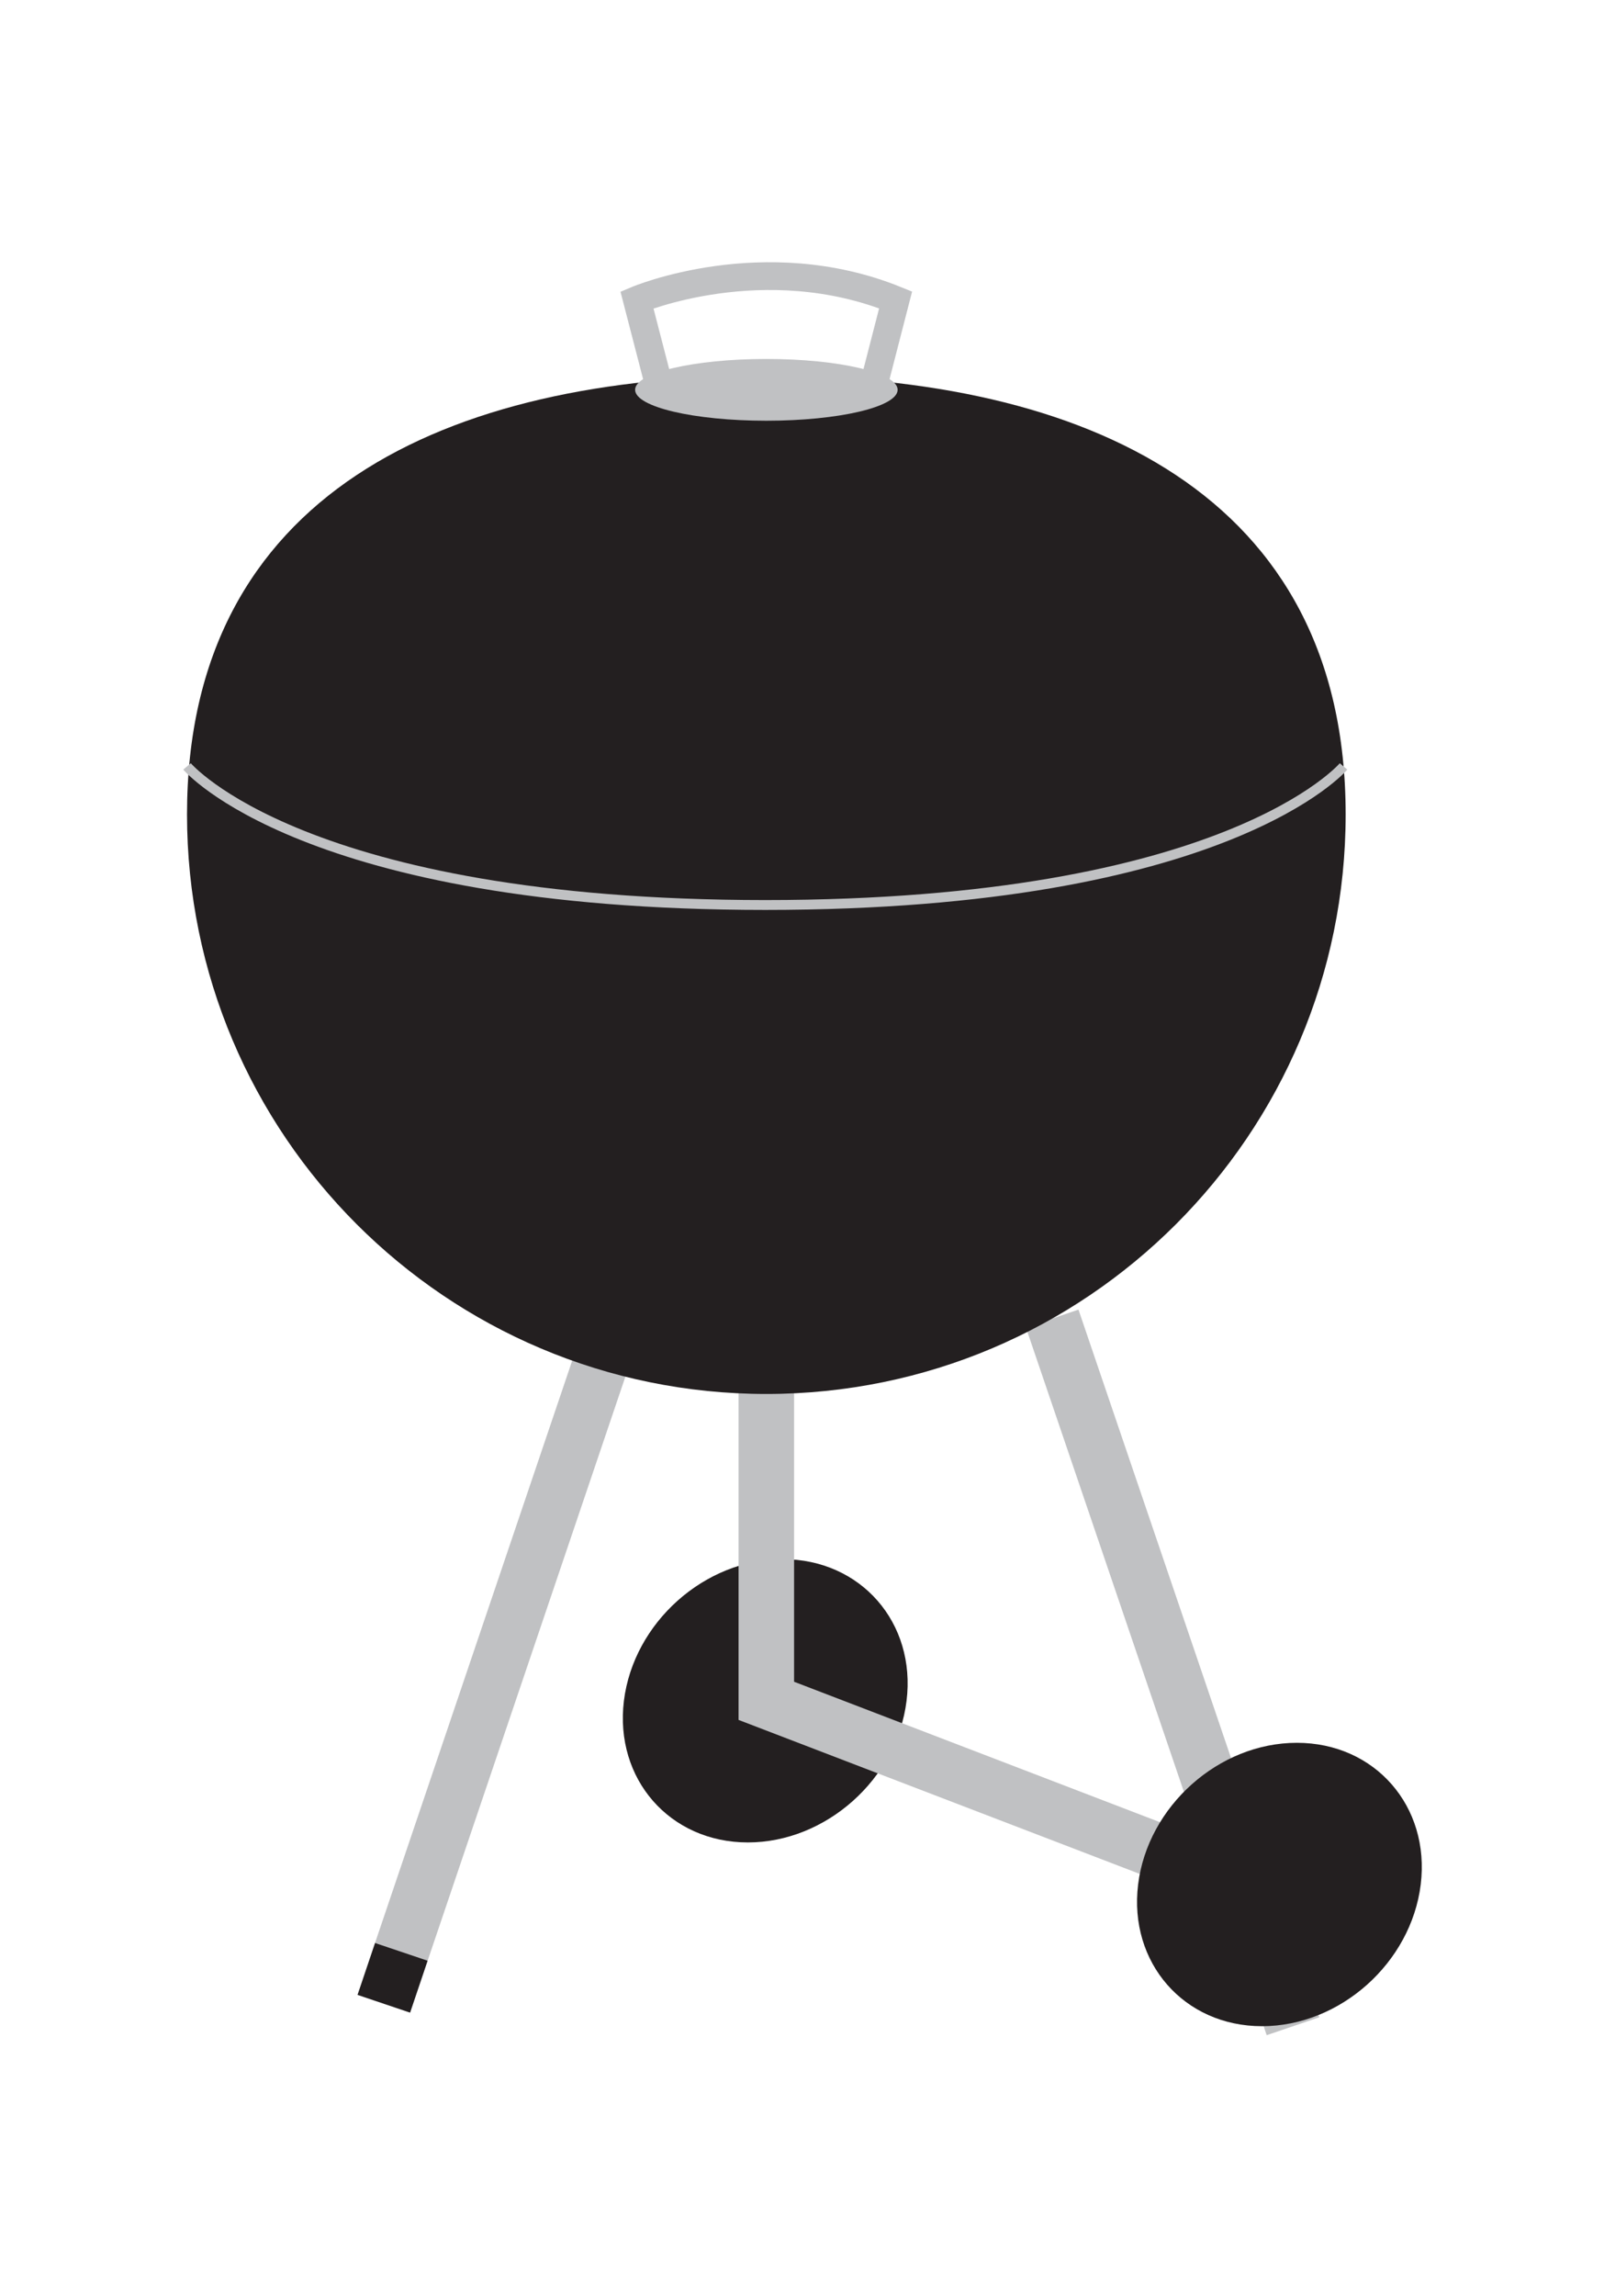 <?xml version="1.0" encoding="iso-8859-1"?>
<!-- Generator: Adobe Illustrator 16.0.0, SVG Export Plug-In . SVG Version: 6.00 Build 0)  -->
<!DOCTYPE svg PUBLIC "-//W3C//DTD SVG 1.1//EN" "http://www.w3.org/Graphics/SVG/1.1/DTD/svg11.dtd">
<svg version="1.1" id="Layer_1" xmlns="http://www.w3.org/2000/svg" xmlns:xlink="http://www.w3.org/1999/xlink" x="0px" y="0px"
	 width="57.387px" height="82.109px" viewBox="0 0 57.387 82.109" style="enable-background:new 0 0 57.387 82.109;"
	 xml:space="preserve">
<g id="_x31_0">
	<path style="fill:#231F20;" d="M32.434,60.825c-0.343,2.796-2.885,5.064-5.677,5.064c-2.793,0-4.777-2.269-4.435-5.064
		c0.344-2.796,2.888-5.067,5.678-5.067C30.794,55.758,32.78,58.029,32.434,60.825z"/>
	<polyline style="fill:none;stroke:#C0C1C3;stroke-width:1.986;stroke-miterlimit:10;" points="27.417,45.528 27.417,60.825 
		44.532,67.392 	"/>
	
		<line style="fill:none;stroke:#C0C1C3;stroke-width:1.986;stroke-miterlimit:10;" x1="37.645" y1="47.154" x2="46.259" y2="72.462"/>
	
		<line style="fill:none;stroke:#C0C1C3;stroke-width:1.986;stroke-miterlimit:10;" x1="22.299" y1="46.36" x2="14.359" y2="69.801"/>
	<path style="fill:#231F20;" d="M48.144,29.126c0,11.447-9.28,20.725-20.727,20.725c-11.448,0-20.726-9.279-20.726-20.725
		c0-11.451,9.277-15.687,20.726-15.687C38.864,13.44,48.144,17.676,48.144,29.126z"/>
	<path style="fill:none;stroke:#C0C1C3;stroke-width:0.353;stroke-miterlimit:10;" d="M6.692,27.408c0,0,4.173,4.956,20.688,4.956
		c16.514,0,20.689-4.956,20.689-4.956"/>
	<path style="fill:#C0C1C3;" d="M32.115,13.939c0,0.613-2.103,1.107-4.697,1.107s-4.695-0.494-4.695-1.107
		c0-0.608,2.101-1.102,4.695-1.102S32.115,13.331,32.115,13.939z"/>
	<path style="fill:none;stroke:#C0C1C3;stroke-width:0.993;stroke-miterlimit:10;" d="M23.569,13.742l-0.781-3.017
		c0,0,4.528-1.914,9.255,0l-0.777,3.017"/>
	<path style="fill:#231F20;" d="M50.83,67.392c-0.344,2.803-2.886,5.069-5.678,5.069c-2.79,0-4.777-2.269-4.433-5.069
		c0.344-2.798,2.885-5.066,5.679-5.066C49.19,62.326,51.173,64.594,50.83,67.392z"/>
	
		<line style="fill:none;stroke:#231F20;stroke-width:1.986;stroke-miterlimit:10;" x1="13.732" y1="71.659" x2="14.359" y2="69.801"/>
</g>
<g id="Layer_1_1_">
</g>
</svg>
